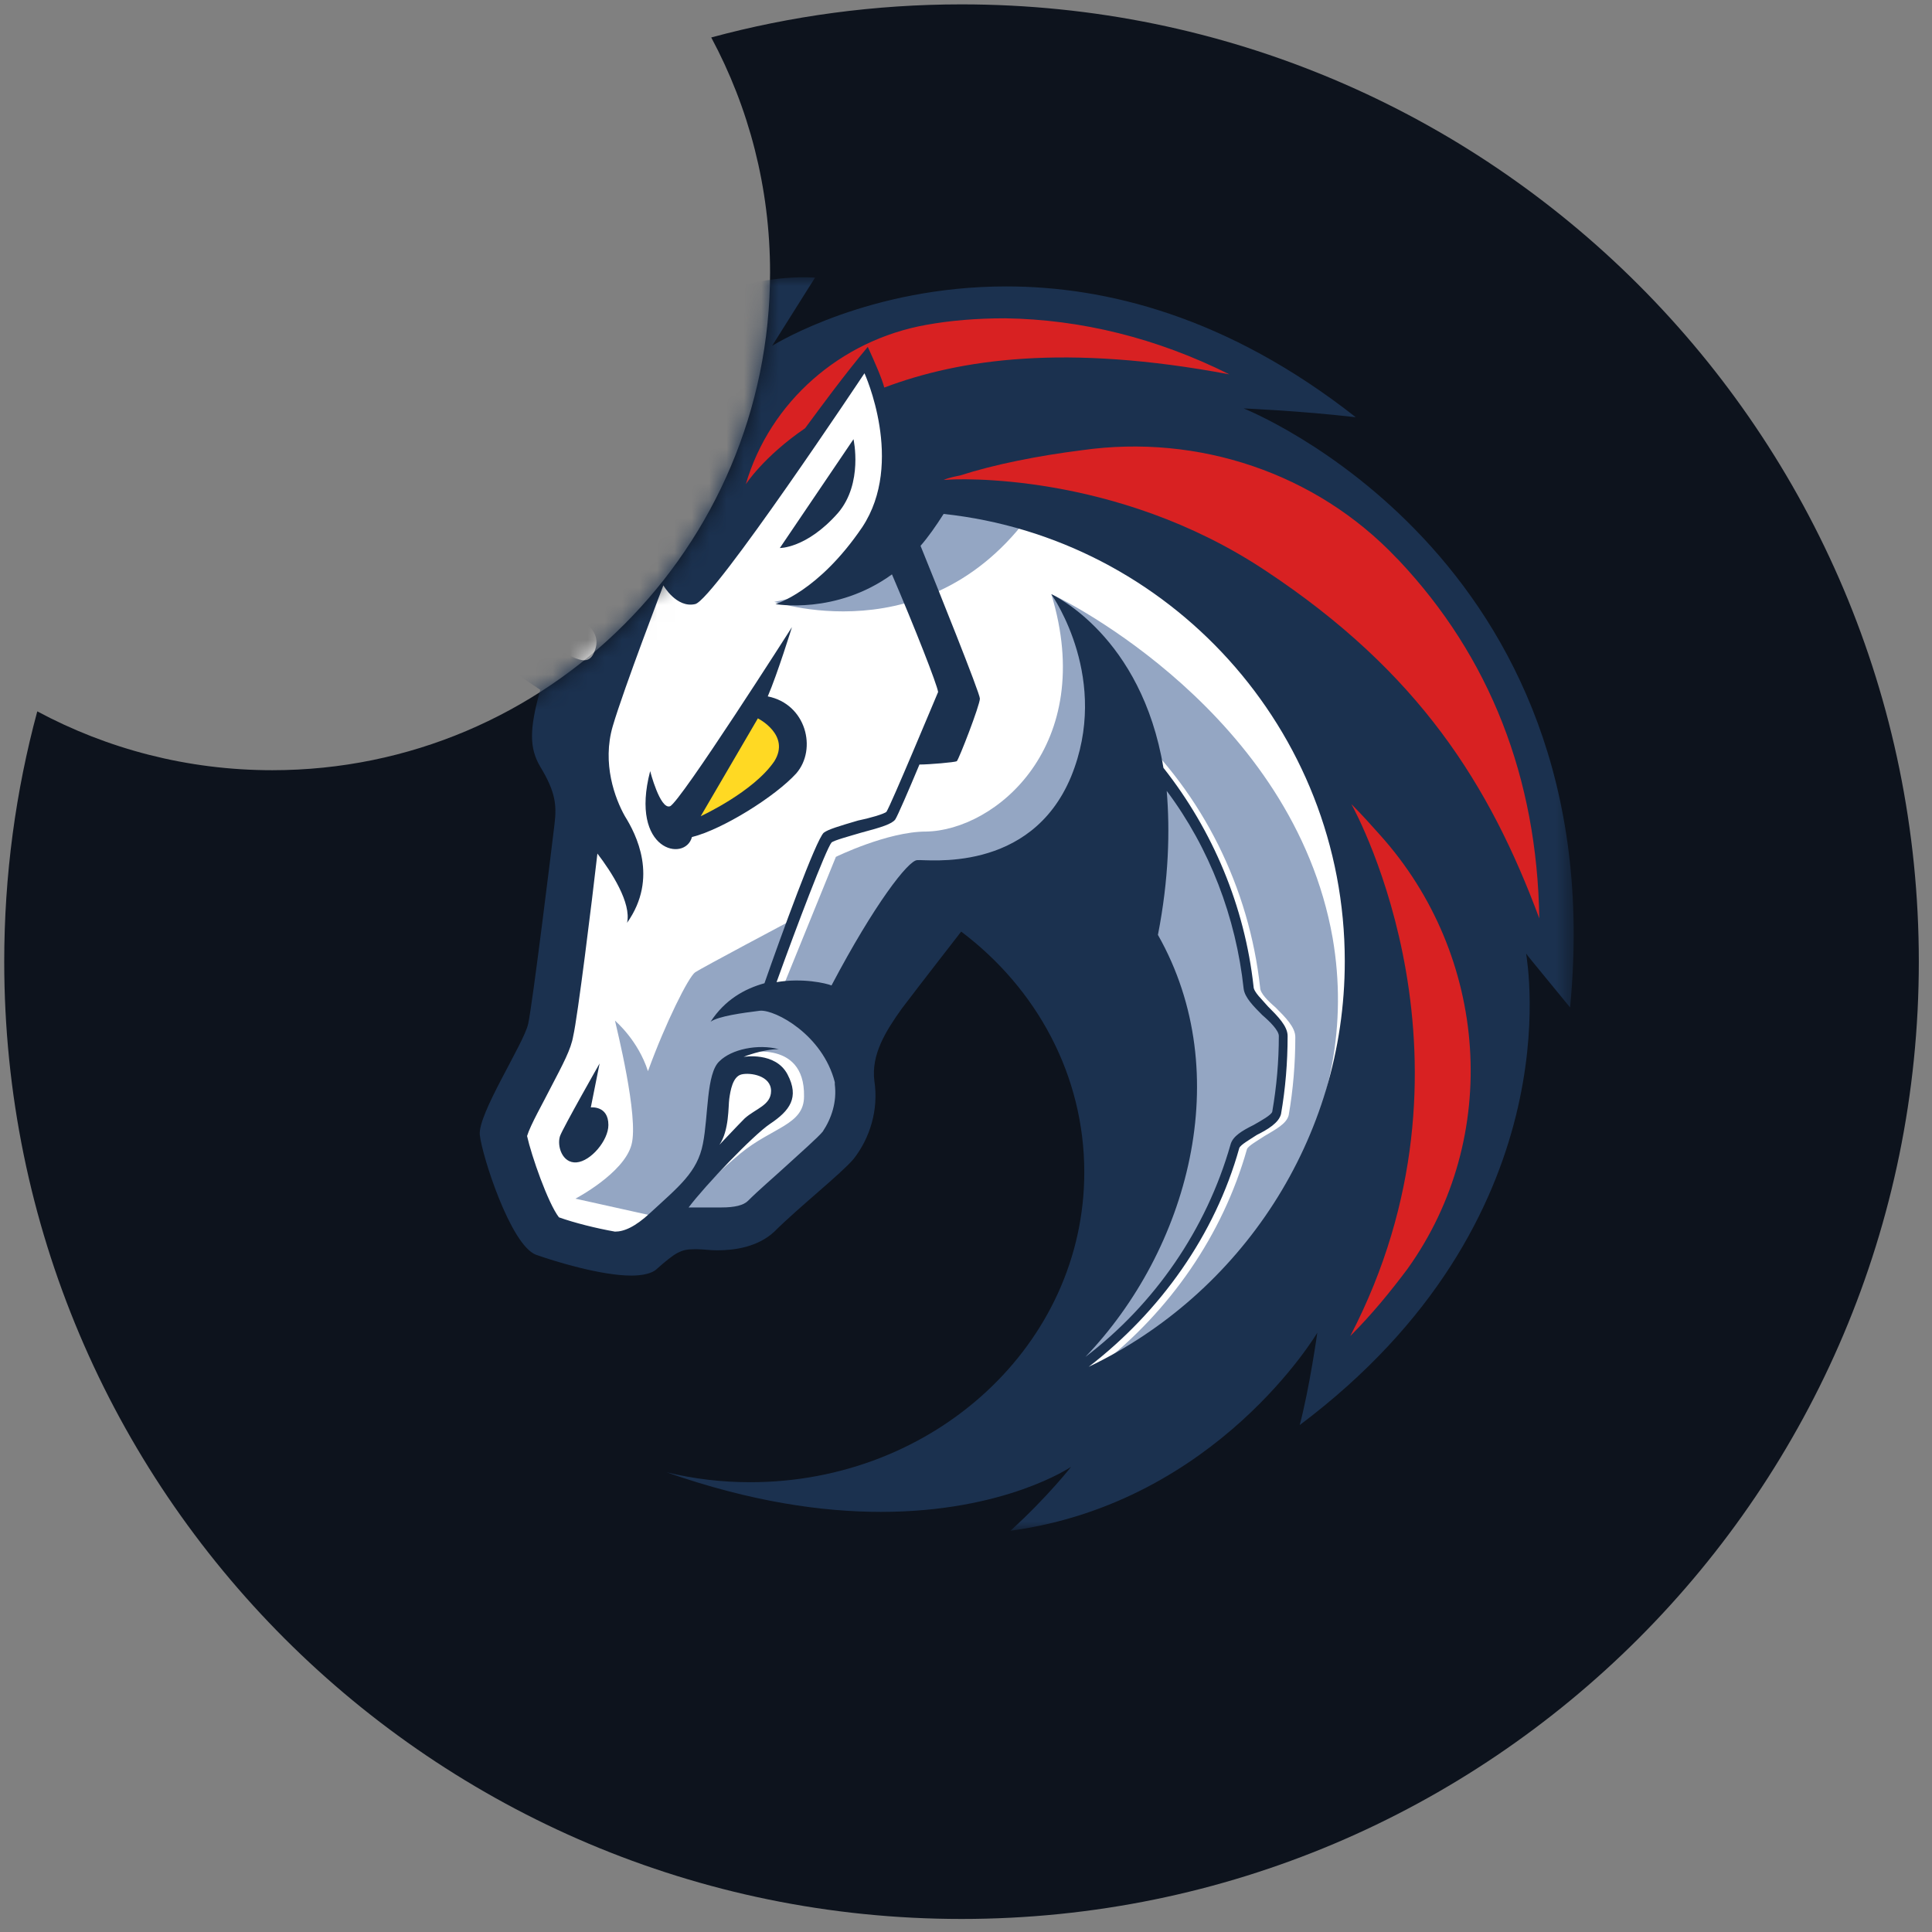<?xml version="1.0" encoding="UTF-8"?>
<svg width="111px" height="111px" viewBox="0 0 111 111" version="1.1" xmlns="http://www.w3.org/2000/svg" xmlns:xlink="http://www.w3.org/1999/xlink">
    <rect x="0" y="0" width="111" height="111" fill="#808080" stroke="none"/>
    <title>68EC4603-5446-4F60-B8B4-AE1B649A79B9</title>
    <defs>
        <path d="M55,0 C85.376,0 110,24.624 110,55 C110,85.376 85.376,110 55,110 C24.624,110 0,85.376 0,55 C0,50.024 0.661,45.203 1.899,40.619 C5.922,42.777 10.518,44 15.4,44 C31.195,44 44,31.195 44,15.4 C44,10.518 42.777,5.922 40.62,1.901 C45.203,0.661 50.024,0 55,0 Z" id="path-1"></path>
        <polygon id="path-3" points="0 0 76.508 0 76.508 72.008 0 72.008"></polygon>
    </defs>
    <g id="New-Site" stroke="none" stroke-width="1" fill="none" fill-rule="evenodd">
        <g id="Assets_Dark" transform="translate(-485, -3164)">
            <g id="img_bubbles_onetokens" transform="translate(138, 2553)">
                <g id="Group-35" transform="translate(-0.405, 15.936)">
                    <g id="Group-31-Copy-7" transform="translate(302.405, 565.064)">
                        <g id="Fill-1" transform="translate(45.243, 30.251)">
                            <mask id="mask-2" fill="white">
                                <use xlink:href="#path-1"></use>
                            </mask>
                            <use id="Mask" fill="#0D131D" xlink:href="#path-1"></use>
                            <g id="Group-30" mask="url(#mask-2)">
                                <g transform="translate(13.664, 15.678)">
                                    <polygon id="Fill-1" fill="#FFFFFF" points="18.206 39.677 20.227 24.459 2.672 12.273 18.711 17.703 22.5 11.894 36.329 3.306 66.828 20.103 68.406 45.739 54.83 64.62 44.095 66.262 49.652 56.095 49.652 46.308 45.611 38.667 41.506 35.952 35.192 42.456 35.192 49.339 30.267 53.948 24.015 54.706 21.237 56.285 16.691 54.832 14.796 48.013 18.206 43.214"></polygon>
                                    <g id="Group-29" stroke-width="1" fill="none">
                                        <path d="M46.242,12.146 C42.896,11.451 39.233,11.641 39.233,11.641 C39.233,11.641 38.033,17.198 30.582,18.65 C30.646,18.65 40.433,21.997 46.242,12.146" id="Fill-2" fill="#94A6C3"></path>
                                        <path d="M49.273,62.536 C53.314,59.379 56.345,55.022 57.735,50.096 C57.798,49.907 58.366,49.591 58.745,49.339 C59.376,48.96 60.008,48.644 60.134,48.139 C60.387,46.687 60.513,45.171 60.513,43.656 C60.513,43.087 59.945,42.519 59.376,41.951 C58.934,41.572 58.492,41.13 58.492,40.814 C57.861,35.068 55.209,29.7 50.978,25.785 L50.536,26.227 C54.641,30.079 57.293,35.32 57.861,40.877 C57.924,41.382 58.429,41.887 58.934,42.393 C59.376,42.772 59.882,43.34 59.882,43.592 C59.882,45.045 59.755,46.497 59.503,47.949 C59.439,48.202 58.871,48.455 58.429,48.707 C57.798,49.023 57.229,49.339 57.103,49.844 C55.588,55.211 52.115,59.884 47.505,62.915 C48.326,61.147 50.915,55.401 52.304,52.496 L52.052,43.151 L44.032,35.383 L39.486,36.015 L34.497,44.097 C34.497,44.097 36.834,47.065 33.55,50.538 C30.33,53.948 27.804,54.706 27.804,54.706 L25.468,53.443 C26.162,52.559 27.551,51.233 28.625,50.349 C30.456,48.833 32.287,48.707 32.287,47.065 C32.35,43.656 28.688,44.603 28.688,44.603 L27.362,45.866 L26.794,50.538 L24.015,54.011 L23.7,53.948 L19.153,52.938 C19.153,52.938 21.931,51.485 22.373,49.844 C22.815,48.265 21.489,43.024 21.426,42.709 C21.489,42.772 22.752,43.845 23.321,45.613 C24.331,42.835 25.657,40.183 26.036,39.93 C26.415,39.678 31.529,36.962 31.529,36.962 L29.825,41.445 L31.087,40.751 L34.118,33.3 C34.118,33.3 37.086,31.847 39.296,31.847 C43.274,31.784 49.147,26.922 46.495,18.208 C47.253,18.524 60.387,25.091 62.66,37.972 C64.365,47.886 58.745,57.168 49.273,62.536" id="Fill-4" fill="#94A6C3"></path>
                                        <path d="M34.245,13.535 C35.697,11.83 35.129,9.305 35.129,9.305 L30.898,15.556 C30.835,15.556 32.414,15.619 34.245,13.535" id="Fill-6" fill="#1B314F"></path>
                                        <path d="M20.037,47.697 L20.542,45.171 C20.542,45.171 18.458,48.833 18.269,49.339 C18.08,49.907 18.395,50.917 19.216,50.854 C20.037,50.791 21.047,49.591 21.047,48.707 C21.047,47.571 20.037,47.697 20.037,47.697" id="Fill-8" fill="#1B314F"></path>
                                        <g id="Group-12">
                                            <mask id="mask-4" fill="white">
                                                <use xlink:href="#path-3"></use>
                                            </mask>
                                            <g id="Clip-11"></g>
                                            <path d="M48.642,62.599 C52.746,59.442 55.903,55.022 57.293,50.033 C57.356,49.844 57.924,49.528 58.303,49.276 C58.934,48.96 59.566,48.581 59.692,48.076 C59.945,46.623 60.071,45.108 60.071,43.592 C60.071,43.024 59.503,42.456 58.934,41.887 C58.619,41.509 58.114,41.067 58.114,40.751 C57.608,36.141 55.777,31.784 52.936,28.185 C51.673,20.608 46.621,18.271 46.495,18.208 C46.621,18.398 49.905,23.133 47.631,28.69 C45.295,34.31 39.296,33.426 38.791,33.489 C38.286,33.489 36.329,36.015 33.866,40.688 C33.55,40.562 32.224,40.246 30.709,40.498 C31.845,37.341 33.55,32.858 33.866,32.479 C33.992,32.353 34.939,32.1 35.571,31.911 C36.771,31.595 37.339,31.406 37.528,31.153 C37.655,30.963 38.286,29.511 38.918,27.996 C39.486,27.996 40.938,27.869 41.064,27.806 C41.191,27.68 42.391,24.586 42.391,24.207 C42.391,23.891 39.928,17.766 38.981,15.43 C39.423,14.925 39.865,14.293 40.307,13.598 C53.251,14.988 63.355,25.975 63.355,39.299 C63.355,49.528 57.356,58.431 48.642,62.599 M52.62,37.783 C53.251,34.563 53.314,31.784 53.125,29.511 C55.588,32.795 57.103,36.773 57.545,40.877 C57.608,41.382 58.114,41.887 58.619,42.393 C59.061,42.772 59.566,43.277 59.566,43.592 C59.566,45.045 59.44,46.497 59.187,47.949 C59.124,48.139 58.556,48.455 58.114,48.707 C57.482,49.023 56.914,49.339 56.787,49.844 C55.398,54.706 52.43,59 48.452,62.031 C54.325,55.906 57.166,45.802 52.62,37.783 M27.425,49.844 C27.993,49.023 27.93,47.634 27.993,47.192 C28.056,46.75 28.183,45.929 28.688,45.802 C29.193,45.676 30.393,45.866 30.393,46.75 C30.393,47.571 29.509,47.76 28.877,48.328 C28.435,48.771 27.551,49.718 27.425,49.844 M33.361,49.086 C33.108,49.402 32.035,50.349 31.277,51.043 C30.519,51.738 29.698,52.433 29.067,53.064 C28.814,53.317 28.309,53.443 27.551,53.443 L26.857,53.443 L26.478,53.443 L26.225,53.443 L25.657,53.443 C26.604,52.18 29.383,49.276 30.33,48.644 C31.466,47.886 32.035,47.129 31.34,45.802 C30.645,44.476 28.814,44.792 28.814,44.792 C28.814,44.792 29.888,44.35 30.835,44.35 C29.635,44.035 28.12,44.35 27.425,45.045 C26.667,45.74 26.794,48.202 26.478,49.781 C26.162,51.422 25.089,52.243 23.447,53.759 C22.563,54.58 21.931,54.832 21.426,54.832 C20.353,54.643 19.09,54.327 18.206,54.011 C17.574,53.191 16.627,50.475 16.375,49.339 C16.564,48.707 17.322,47.381 17.701,46.623 C18.458,45.171 18.9,44.35 19.027,43.592 C19.279,42.519 20.1,35.889 20.416,33.11 C21.237,34.184 22.373,35.952 22.121,37.089 C23.952,34.5 22.626,31.974 21.995,30.963 C21.426,29.953 20.669,27.933 21.3,25.785 C21.931,23.639 24.205,17.703 24.205,17.703 C24.205,17.703 24.962,19.029 26.036,18.777 C27.109,18.524 35.76,5.516 35.76,5.516 C35.76,5.516 38.097,10.631 35.634,14.356 C33.108,18.082 30.645,18.777 30.645,18.777 C30.645,18.777 34.118,19.408 37.339,17.071 C38.665,20.166 39.928,23.386 39.991,23.828 C39.802,24.27 37.276,30.332 37.023,30.711 C36.897,30.837 36.013,31.09 35.381,31.216 C34.308,31.532 33.676,31.721 33.424,31.911 C32.982,32.289 30.961,37.846 30.014,40.562 C28.877,40.877 27.741,41.509 26.92,42.772 C27.362,42.456 28.751,42.266 29.762,42.14 C30.645,42.077 33.361,43.529 34.055,46.245 L34.055,46.371 C34.182,47.381 33.866,48.328 33.361,49.086 M57.545,7.537 C57.545,7.537 60.703,7.663 63.986,8.042 C56.598,2.232 49.589,0.527 43.906,0.527 C36.076,0.527 30.772,3.748 30.456,3.937 L32.919,0.022 C32.919,0.022 23.068,-0.925 19.595,9.494 C18.711,7.284 17.89,4.064 17.89,4.064 C17.89,4.064 12.775,8.547 15.175,15.998 C9.302,13.851 0.904,10.883 0.588,10.82 C0.146,10.757 0.02,10.946 0.02,10.946 C0.02,10.946 -0.106,11.136 0.273,11.452 C0.967,12.02 14.228,21.807 17.133,23.702 C16.501,25.975 16.501,27.048 17.133,28.122 C18.016,29.574 18.08,30.332 17.953,31.406 C17.827,32.479 16.69,41.761 16.438,42.898 C16.185,44.035 13.533,48.076 13.66,49.276 C13.786,50.475 15.427,55.59 16.88,56.158 C17.953,56.537 20.606,57.358 22.373,57.358 C23.005,57.358 23.573,57.232 23.826,56.979 C24.899,56.032 25.215,55.843 25.973,55.843 L26.162,55.843 C26.478,55.843 26.857,55.906 27.299,55.906 C28.309,55.906 29.635,55.716 30.582,54.832 C31.972,53.443 34.371,51.549 35.129,50.665 C36.076,49.465 36.581,47.823 36.329,46.181 C36.139,44.666 36.96,43.34 37.907,42.014 C39.107,40.435 41.317,37.594 41.317,37.594 C45.674,40.877 48.389,45.866 48.389,51.422 C48.389,61.273 39.802,69.229 29.193,69.229 C27.551,69.229 25.973,69.04 24.394,68.661 C29.256,70.366 33.361,70.934 36.707,70.934 C43.843,70.934 47.631,68.345 47.631,68.345 C47.631,68.345 46.305,70.05 44.158,72.008 L44.222,72.008 C56.03,70.366 61.776,60.641 61.776,60.641 C61.776,60.641 61.334,63.799 60.766,65.946 C76.489,54.138 73.837,39.362 73.774,38.856 C73.9,39.046 75.478,40.94 76.299,41.951 C78.825,15.935 57.545,7.537 57.545,7.537" id="Fill-10" fill="#1B314F" mask="url(#mask-4)"></path>
                                        </g>
                                        <path d="M31.845,28.501 C33.045,27.112 32.414,24.523 30.204,24.081 C30.772,22.754 31.593,20.102 31.593,20.102 C31.593,20.102 25.152,30.206 24.584,30.395 C24.015,30.585 23.447,28.374 23.447,28.374 C22.247,32.984 25.468,33.616 25.847,32.163 C27.614,31.721 30.645,29.827 31.845,28.501" id="Fill-13" fill="#1B314F"></path>
                                        <path d="M26.352,30.964 L29.635,25.344 C29.635,25.344 31.529,26.291 30.582,27.806 C29.383,29.574 26.352,30.964 26.352,30.964" id="Fill-15" fill="#FFD923"></path>
                                        <path d="M66.954,56.979 C66.007,58.242 64.933,59.568 63.67,60.831 C71.816,45.171 64.049,30.837 63.733,30.269 C64.302,30.837 64.87,31.469 65.375,32.037 C71.627,38.983 72.384,49.402 66.954,56.979" id="Fill-17" fill="#D82122"></path>
                                        <path d="M74.531,36.836 C71.69,29.195 67.648,22.691 58.745,16.819 C50.157,11.136 40.938,11.578 40.433,11.641 L40.307,11.641 C40.622,11.515 40.938,11.452 41.254,11.388 C43.211,10.757 45.737,10.252 48.263,9.936 C54.956,8.989 61.713,11.262 66.322,16.124 C66.385,16.187 66.385,16.187 66.449,16.251 C71.69,21.807 74.405,28.753 74.531,36.836" id="Fill-19" fill="#D82122"></path>
                                        <path d="M56.724,5.579 C47.316,3.811 41.254,4.695 36.897,6.337 C36.771,5.832 36.329,4.822 35.95,4.001 C34.624,5.579 33.235,7.474 32.35,8.673 C29.951,10.315 28.941,11.894 28.941,11.894 C30.33,7.158 34.371,3.622 39.296,2.738 C40.685,2.485 42.201,2.359 43.843,2.359 C48.2,2.422 52.557,3.495 56.724,5.579" id="Fill-21" fill="#D82122"></path>
                                        <path d="M21.931,17.703 C14.544,17.451 17.006,8.863 17.133,8.358 C17.133,8.421 17.638,15.114 21.931,17.703" id="Fill-23" fill="#D82122"></path>
                                        <path d="M29.193,2.232 C23.51,5.642 24.647,13.788 24.647,13.788 C19.216,5.516 28.751,2.422 29.193,2.232" id="Fill-25" fill="#D82122"></path>
                                        <path d="M19.848,19.976 C20.227,20.292 20.606,20.86 20.163,21.681 C19.911,22.123 19.532,22.06 18.964,21.807 C18.206,21.429 13.66,18.777 9.555,16.061 C14.228,17.703 18.964,19.471 19.721,19.85 L19.848,19.976 Z" id="Fill-27" fill="#FFFFFF"></path>
                                    </g>
                                </g>
                            </g>
                        </g>
                    </g>
                </g>
            </g>
        </g>
    </g>
</svg>